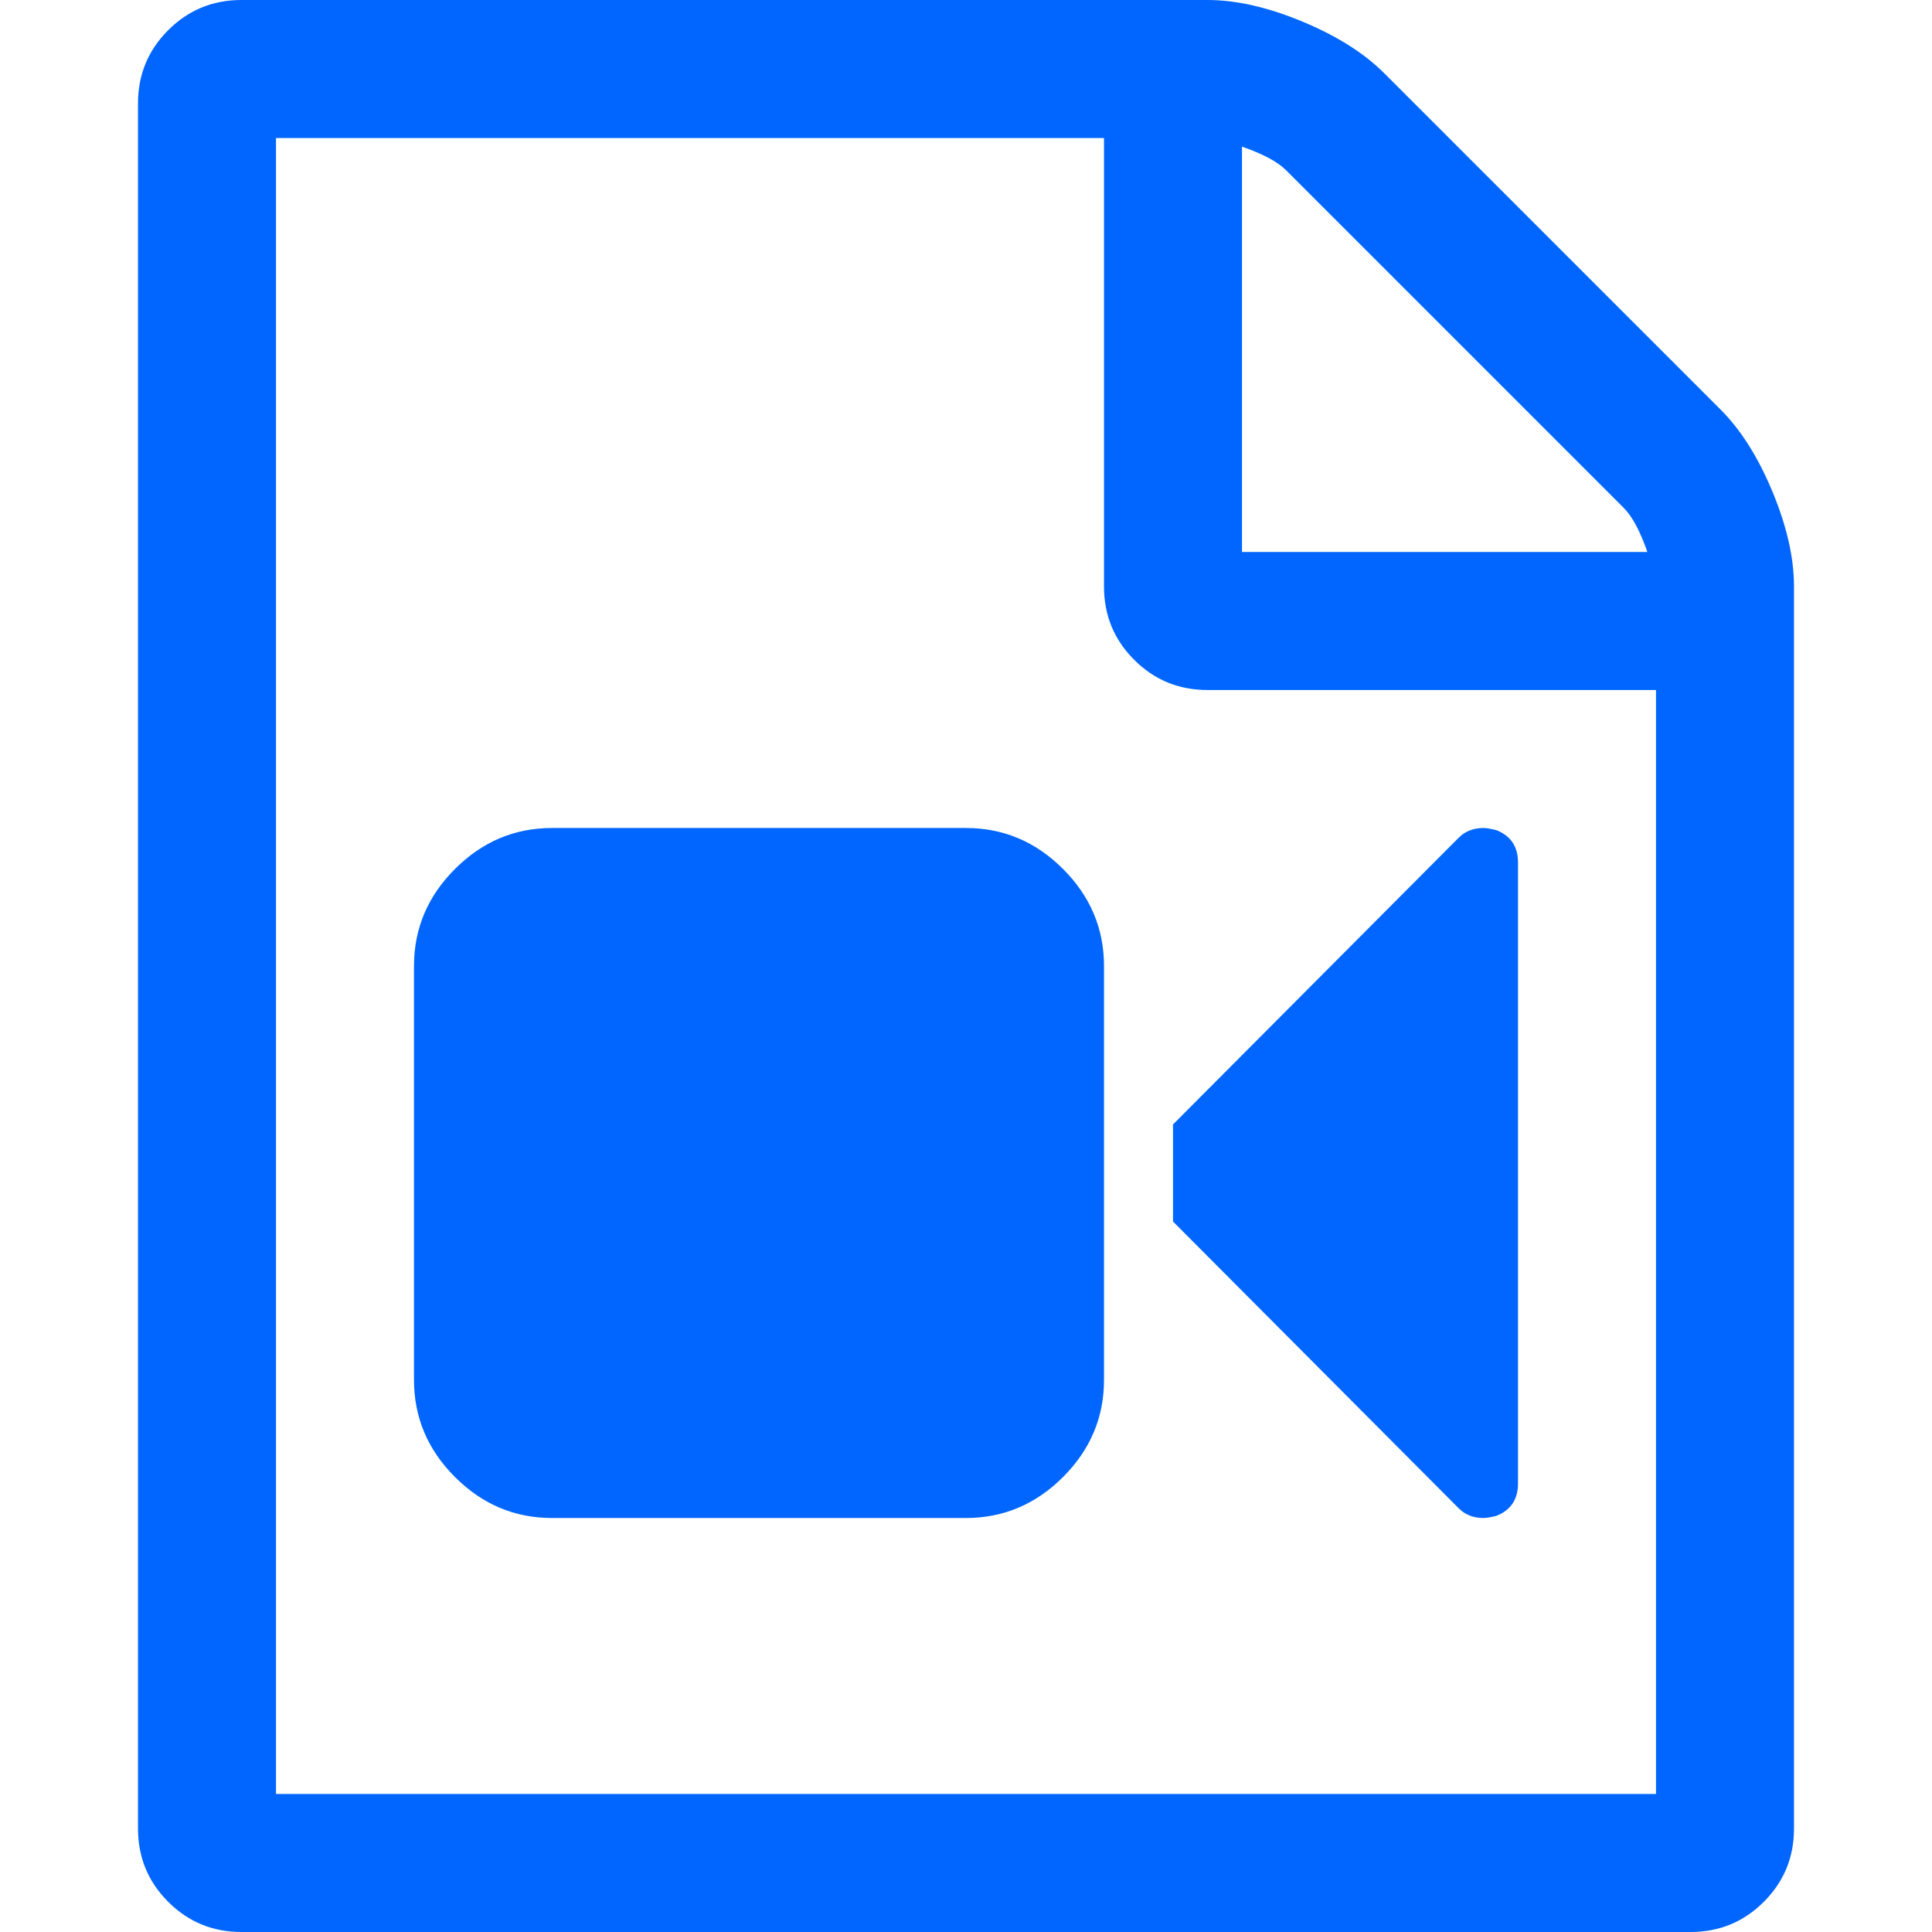 <?xml version="1.0" encoding="utf-8"?>
<!-- Generator: Adobe Illustrator 21.1.0, SVG Export Plug-In . SVG Version: 6.00 Build 0)  -->
<svg version="1.1" id="Layer_1" xmlns="http://www.w3.org/2000/svg" xmlns:xlink="http://www.w3.org/1999/xlink" x="0px" y="0px"
	 viewBox="0 0 1792 1792" style="enable-background:new 0 0 1792 1792;" xml:space="preserve">
<style type="text/css">
	.st0{fill:#0066FF;}
</style>
<path class="st0" d="M1596,380c18.7,18.7,34.7,44,48,76s20,61.3,20,88v1152c0,26.7-9.3,49.3-28,68s-41.3,28-68,28H224
	c-26.7,0-49.3-9.3-68-28s-28-41.3-28-68V96c0-26.7,9.3-49.3,28-68s41.3-28,68-28h896c26.7,0,56,6.7,88,20s57.3,29.3,76,48L1596,380z
	 M1152,136v376h376c-6.7-19.3-14-33-22-41l-313-313C1185,150,1171.3,142.7,1152,136z M1536,1664V640h-416c-26.7,0-49.3-9.3-68-28
	s-28-41.3-28-68V128H256v1536H1536z M896,768c34.7,0,64.7,12.7,90,38s38,55.3,38,90v384c0,34.7-12.7,64.7-38,90s-55.3,38-90,38H512
	c-34.7,0-64.7-12.7-90-38s-38-55.3-38-90V896c0-34.7,12.7-64.7,38-90s55.3-38,90-38H896z M1388,770c13.3,5.3,20,15.3,20,30v576
	c0,14.7-6.7,24.7-20,30c-5.3,1.3-9.3,2-12,2c-9.3,0-17-3-23-9l-265-266v-90l265-266c6-6,13.7-9,23-9
	C1378.7,768,1382.7,768.7,1388,770z"/>
</svg>
